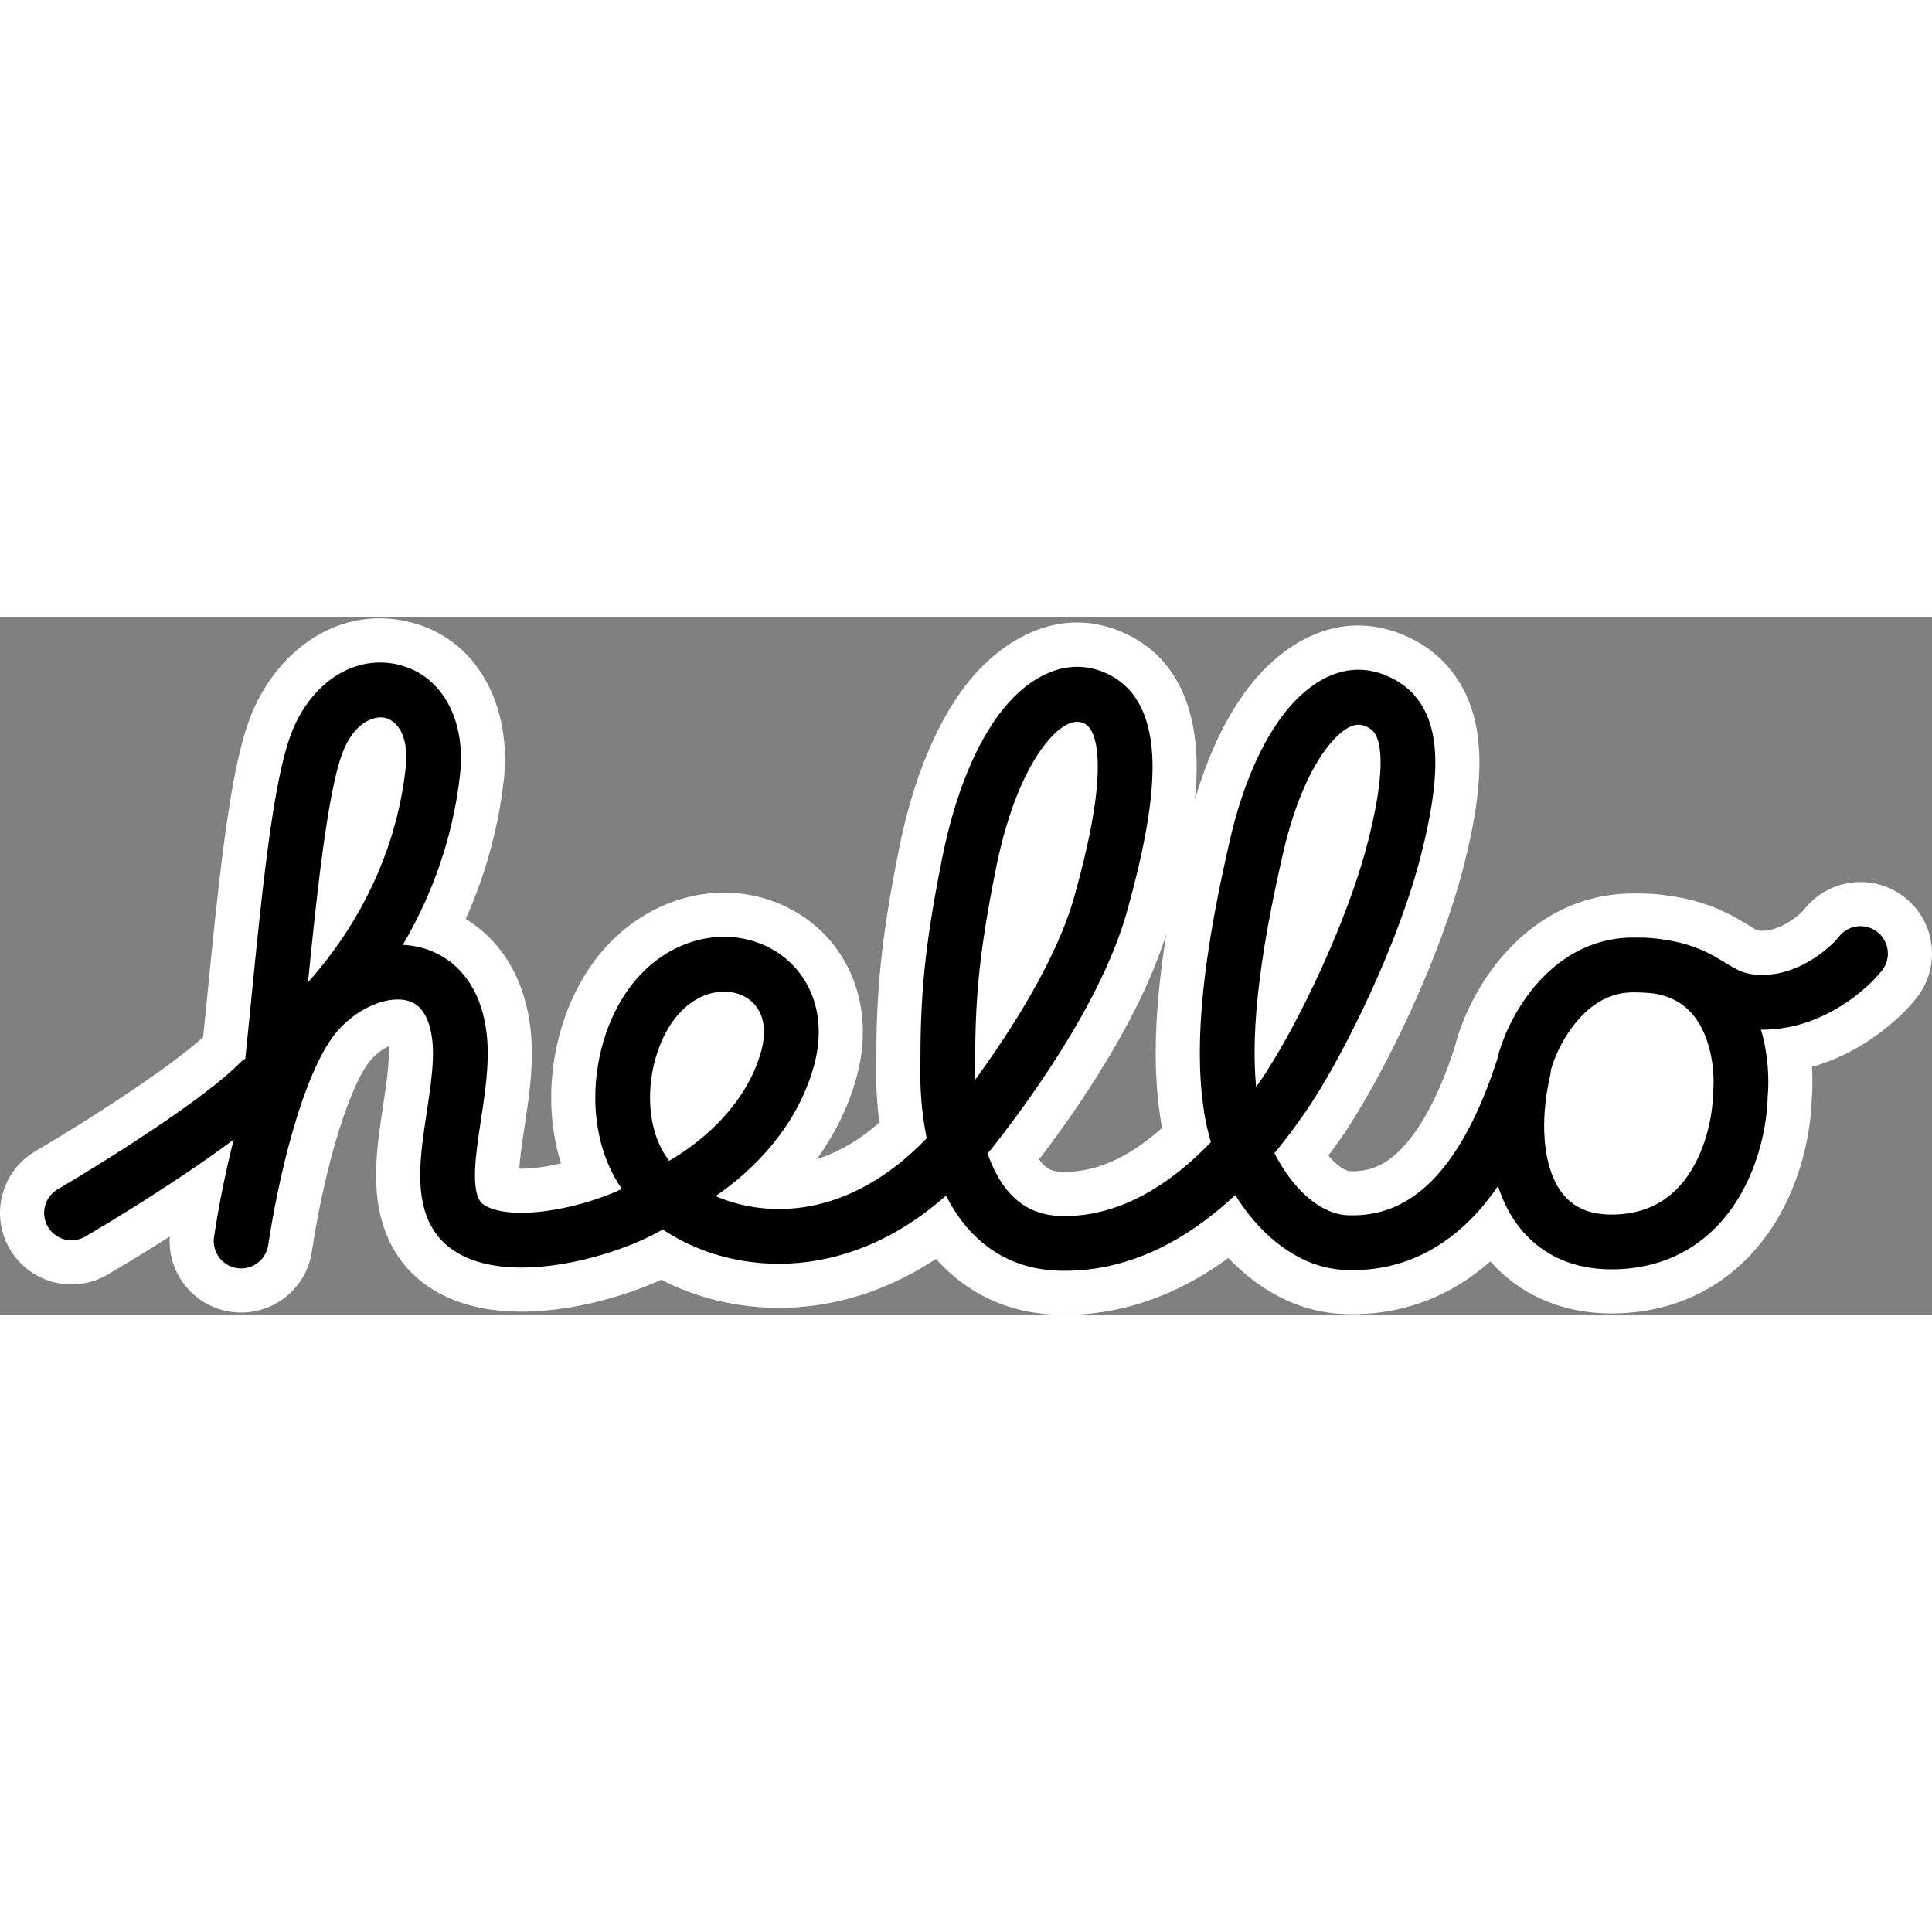 <svg width="80px" height="80px" viewBox="0 0 1270 459" fill="none" xmlns="http://www.w3.org/2000/svg">
<rect x="0" y="0" width="1270" height="459" fill="#808080" stroke="none"/>
<mask id="path-1-outside-1_1_115" maskUnits="userSpaceOnUse" x="-1" y="0" width="1272" height="459" fill="black">
<rect fill="white" x="-1" width="1272" height="459"/>
<path fill-rule="evenodd" clip-rule="evenodd" d="M260.172 31.056C289.652 37.114 306.558 66.617 302.391 103.819C297.283 149.426 281.588 187.014 264.812 215.579C277.867 216.264 290.845 221.01 301.146 231.263C311.575 241.643 317.766 256.168 319.874 273.662C321.393 286.276 320.349 299.698 318.81 312.049C318.03 318.309 317.078 324.608 316.17 330.604L316.131 330.861C315.224 336.846 314.365 342.518 313.674 348.003C312.241 359.375 311.755 368.411 312.727 375.339C313.659 381.982 315.618 384.627 317.427 386.009C320.567 388.407 326.253 390.61 335.233 391.41C344 392.19 354.451 391.497 365.547 389.529C381.322 386.731 396.834 381.65 408.808 376.102C396.466 358.339 391.367 336.773 391.316 316.315C391.244 287.836 400.845 258.182 418.43 237.993C441.862 211.09 475.712 204.01 502.36 215.848C515.656 221.755 526.776 232.307 532.973 246.654C539.178 261.019 539.937 277.952 534.817 295.959C523.77 334.811 496.384 362.881 470.421 380.772C503.884 395.26 557.743 396.179 609.18 342.725C605.614 325.368 604.73 308.719 605.007 296.41C605.012 296.212 605.02 296.014 605.03 295.817C605.012 295.486 605.003 295.151 605.003 294.815C605.003 249.602 607.503 217.756 619.353 158.506C627.921 115.661 642.14 81.87 659.717 60.225C677.026 38.911 702.214 25.032 728.312 37.597C751.885 48.947 757.76 74.918 757.628 99.475C757.489 125.149 750.942 157.541 740.838 193.664C723.745 254.771 673.328 322.475 651.107 350.499C650.493 351.274 649.828 351.984 649.12 352.63C650.035 355.24 651.042 357.804 652.146 360.297C660.951 380.162 674.613 393.25 697.453 393.821C728.706 394.602 756.252 380.506 779.62 360.716C785.418 355.805 790.871 350.616 795.966 345.333C795.186 342.661 794.478 339.941 793.837 337.18C792.593 332.129 791.651 327.078 791.036 322.09C787.781 299.33 788.254 274.535 790.526 250.245C793.869 214.501 801.33 177.835 808.46 146.787C816.57 111.468 829.308 82.087 845.061 62.355C860.374 43.175 882.789 28.692 907.845 37.29C915.804 40.021 923.506 44.432 929.76 51.54C936.009 58.643 939.881 67.38 941.858 77.303C945.651 96.338 942.844 121.779 934.463 155.195C919.538 214.697 884.431 284.83 863.629 317.074C863.472 317.317 863.309 317.556 863.143 317.789C862.794 318.493 862.396 319.181 861.947 319.85C855.923 328.821 847.817 340.34 837.744 352.52C840.511 357.978 843.721 363.23 847.312 368.071C859.251 384.168 873.067 392.804 885.75 393.331C907.078 394.216 925.155 386.803 941.12 370.763C957.601 354.205 972.088 328.105 983.882 291.76C984.09 291.117 984.331 290.494 984.603 289.893C984.712 288.887 984.908 287.876 985.195 286.87C988.807 274.23 997.117 255.943 1010.92 240.463C1024.92 224.753 1045.71 210.815 1073.5 210.815C1074.4 210.815 1075.28 210.822 1076.15 210.835C1076.43 210.822 1076.72 210.815 1077 210.815C1082.38 210.815 1087.46 211.201 1092.27 211.933C1098.65 212.753 1104.3 213.999 1109.44 215.589C1119.16 218.6 1126.27 222.62 1131.92 226.022C1132.8 226.557 1133.63 227.057 1134.4 227.525L1134.42 227.537L1134.42 227.538C1138.79 230.189 1141.48 231.823 1144.84 233.129C1148.24 234.448 1152.72 235.514 1160.03 235.322C1183.05 234.716 1202.51 218.219 1208.88 210.154C1215.04 202.355 1226.36 201.029 1234.16 207.193C1241.96 213.357 1243.29 224.677 1237.12 232.476C1227.17 245.079 1198.75 270.315 1160.98 271.309C1159.82 271.34 1158.69 271.35 1157.58 271.341C1162.33 287.455 1163.07 303.659 1161.98 315.869C1161.49 333.658 1156.46 359.908 1142.38 382.767C1127.66 406.669 1102.72 427.085 1064.3 428.798C1045.49 429.636 1029.13 425.577 1015.75 416.875C1002.43 408.211 993.377 395.803 987.657 382.12C986.57 379.52 985.596 376.858 984.729 374.145C979.132 382.292 973.111 389.653 966.636 396.159C944.101 418.799 916.428 430.635 884.256 429.3C856.377 428.143 833.692 410.139 818.397 389.518C816.147 386.483 814.006 383.329 811.984 380.079C809.048 382.827 806.015 385.537 802.886 388.187C775.67 411.237 739.8 430.891 696.553 429.81C658.129 428.849 634.873 406.204 621.86 380.431C553.438 441.049 478.02 431.435 435.705 402.695C418.697 412.513 394.91 420.883 371.834 424.976C358.617 427.32 344.849 428.409 332.039 427.268C319.44 426.146 306.189 422.724 295.578 414.621C283.638 405.503 278.785 392.524 277.076 380.339C275.407 368.438 276.452 355.443 277.957 343.502C278.705 337.567 279.622 331.51 280.506 325.676L280.506 325.674L280.506 325.672L280.576 325.212C281.494 319.151 282.374 313.313 283.086 307.598C284.532 295.995 285.112 286.104 284.132 277.968C282.729 266.326 279.062 260.075 275.75 256.778C272.538 253.582 268.242 251.733 262.551 251.512C250.255 251.037 233.371 258.569 221.26 272.923C210.427 285.763 200.457 310.017 192.368 338.216C184.496 365.655 179.141 394.1 176.303 412.989C174.826 422.82 165.66 429.592 155.829 428.116C145.998 426.639 139.226 417.472 140.703 407.642C143.179 391.157 147.464 367.765 153.631 343.572C143.444 351.212 132.27 359.006 121.261 366.397C96.957 382.714 71.865 398.109 56.104 407.345C47.527 412.371 36.499 409.493 31.473 400.916C26.447 392.339 29.325 381.312 37.902 376.286C53.141 367.355 77.599 352.35 101.195 336.508C125.24 320.366 146.86 304.357 157.571 293.294C158.687 292.142 159.92 291.171 161.232 290.381C162.547 277.909 163.872 264.543 165.241 250.728L165.241 250.727C166.901 233.972 168.627 216.556 170.481 199.271C173.115 174.702 175.996 150.573 179.284 129.688C182.518 109.149 186.327 90.501 191.126 77.558C203.51 44.158 231.632 25.192 260.172 31.056ZM1087.26 247.585C1083.37 247.105 1078.84 246.815 1073.5 246.815C1058.9 246.815 1047.18 253.878 1037.79 264.418C1028.19 275.187 1022.2 288.401 1019.81 296.76C1019.72 297.091 1019.61 297.416 1019.5 297.737C1019.47 298.951 1019.32 300.181 1019.03 301.411C1013.27 326.064 1013.64 350.941 1020.87 368.236C1024.36 376.591 1029.23 382.701 1035.38 386.696C1041.46 390.654 1050.11 393.394 1062.7 392.833C1087.09 391.746 1102.06 379.578 1111.72 363.889C1121.85 347.442 1125.72 327.464 1126.01 314.426L1126.02 313.759L1126.08 313.094C1127.27 300.737 1125.55 283.098 1118.09 269.33C1112.44 258.917 1103.38 250.163 1087.26 247.585ZM832.06 299.781C830.133 302.65 828.017 305.738 825.717 308.986C824.113 292.36 824.499 273.588 826.369 253.597C829.489 220.244 836.528 185.41 843.546 154.844C850.936 122.663 861.948 98.904 873.195 84.816C884.882 70.177 892.717 70.159 896.161 71.341C899.555 72.505 901.466 73.882 902.732 75.32C904.002 76.764 905.555 79.331 906.552 84.337C908.708 95.159 907.662 114.072 899.544 146.436C885.788 201.277 852.576 267.8 833.378 297.557C833.003 298.139 832.665 298.734 832.365 299.34C832.261 299.485 832.159 299.632 832.06 299.781ZM640.999 304.31C664.442 272.132 694.616 225.265 706.168 183.967C716.064 148.59 721.517 119.982 721.628 99.281C721.746 77.463 716.121 71.683 712.694 70.033C708.792 68.154 700.48 67.136 687.663 82.919C675.116 98.37 662.584 125.911 654.653 165.566C643.257 222.547 641.003 252.029 641.003 294.815C641.003 295.15 640.994 295.483 640.976 295.813C641.001 296.278 641.009 296.747 640.998 297.221C640.948 299.451 640.945 301.824 640.999 304.31ZM202.473 240.135C222.582 217.868 258.826 169.356 266.615 99.812C269.448 74.514 258.332 67.431 252.926 66.32C246.581 65.016 232.953 68.3 224.88 90.073C221.429 99.38 218.05 114.94 214.846 135.287C211.697 155.287 208.891 178.72 206.275 203.11C204.969 215.29 203.707 227.758 202.473 240.135ZM439.876 357.57C431.598 346.838 427.356 332.34 427.316 316.224C427.262 294.921 434.661 274.169 445.577 261.638C459.587 245.552 476.831 243.9 487.744 248.748C493.228 251.184 497.506 255.33 499.925 260.93C502.336 266.513 503.413 274.777 500.189 286.113C490.754 319.299 463.916 343.568 439.876 357.57Z"/>
</mask>
<path fill-rule="evenodd" clip-rule="evenodd" d="M260.172 31.056C289.652 37.114 306.558 66.617 302.391 103.819C297.283 149.426 281.588 187.014 264.812 215.579C277.867 216.264 290.845 221.01 301.146 231.263C311.575 241.643 317.766 256.168 319.874 273.662C321.393 286.276 320.349 299.698 318.81 312.049C318.03 318.309 317.078 324.608 316.17 330.604L316.131 330.861C315.224 336.846 314.365 342.518 313.674 348.003C312.241 359.375 311.755 368.411 312.727 375.339C313.659 381.982 315.618 384.627 317.427 386.009C320.567 388.407 326.253 390.61 335.233 391.41C344 392.19 354.451 391.497 365.547 389.529C381.322 386.731 396.834 381.65 408.808 376.102C396.466 358.339 391.367 336.773 391.316 316.315C391.244 287.836 400.845 258.182 418.43 237.993C441.862 211.09 475.712 204.01 502.36 215.848C515.656 221.755 526.776 232.307 532.973 246.654C539.178 261.019 539.937 277.952 534.817 295.959C523.77 334.811 496.384 362.881 470.421 380.772C503.884 395.26 557.743 396.179 609.18 342.725C605.614 325.368 604.73 308.719 605.007 296.41C605.012 296.212 605.02 296.014 605.03 295.817C605.012 295.486 605.003 295.151 605.003 294.815C605.003 249.602 607.503 217.756 619.353 158.506C627.921 115.661 642.14 81.87 659.717 60.225C677.026 38.911 702.214 25.032 728.312 37.597C751.885 48.947 757.76 74.918 757.628 99.475C757.489 125.149 750.942 157.541 740.838 193.664C723.745 254.771 673.328 322.475 651.107 350.499C650.493 351.274 649.828 351.984 649.12 352.63C650.035 355.24 651.042 357.804 652.146 360.297C660.951 380.162 674.613 393.25 697.453 393.821C728.706 394.602 756.252 380.506 779.62 360.716C785.418 355.805 790.871 350.616 795.966 345.333C795.186 342.661 794.478 339.941 793.837 337.18C792.593 332.129 791.651 327.078 791.036 322.09C787.781 299.33 788.254 274.535 790.526 250.245C793.869 214.501 801.33 177.835 808.46 146.787C816.57 111.468 829.308 82.087 845.061 62.355C860.374 43.175 882.789 28.692 907.845 37.29C915.804 40.021 923.506 44.432 929.76 51.54C936.009 58.643 939.881 67.38 941.858 77.303C945.651 96.338 942.844 121.779 934.463 155.195C919.538 214.697 884.431 284.83 863.629 317.074C863.472 317.317 863.309 317.556 863.143 317.789C862.794 318.493 862.396 319.181 861.947 319.85C855.923 328.821 847.817 340.34 837.744 352.52C840.511 357.978 843.721 363.23 847.312 368.071C859.251 384.168 873.067 392.804 885.75 393.331C907.078 394.216 925.155 386.803 941.12 370.763C957.601 354.205 972.088 328.105 983.882 291.76C984.09 291.117 984.331 290.494 984.603 289.893C984.712 288.887 984.908 287.876 985.195 286.87C988.807 274.23 997.117 255.943 1010.92 240.463C1024.92 224.753 1045.71 210.815 1073.5 210.815C1074.4 210.815 1075.28 210.822 1076.15 210.835C1076.43 210.822 1076.72 210.815 1077 210.815C1082.38 210.815 1087.46 211.201 1092.27 211.933C1098.65 212.753 1104.3 213.999 1109.44 215.589C1119.16 218.6 1126.27 222.62 1131.92 226.022C1132.8 226.557 1133.63 227.057 1134.4 227.525L1134.42 227.537L1134.42 227.538C1138.79 230.189 1141.48 231.823 1144.84 233.129C1148.24 234.448 1152.72 235.514 1160.03 235.322C1183.05 234.716 1202.51 218.219 1208.88 210.154C1215.04 202.355 1226.36 201.029 1234.16 207.193C1241.96 213.357 1243.29 224.677 1237.12 232.476C1227.17 245.079 1198.75 270.315 1160.98 271.309C1159.82 271.34 1158.69 271.35 1157.58 271.341C1162.33 287.455 1163.07 303.659 1161.98 315.869C1161.49 333.658 1156.46 359.908 1142.38 382.767C1127.66 406.669 1102.72 427.085 1064.3 428.798C1045.49 429.636 1029.13 425.577 1015.75 416.875C1002.43 408.211 993.377 395.803 987.657 382.12C986.57 379.52 985.596 376.858 984.729 374.145C979.132 382.292 973.111 389.653 966.636 396.159C944.101 418.799 916.428 430.635 884.256 429.3C856.377 428.143 833.692 410.139 818.397 389.518C816.147 386.483 814.006 383.329 811.984 380.079C809.048 382.827 806.015 385.537 802.886 388.187C775.67 411.237 739.8 430.891 696.553 429.81C658.129 428.849 634.873 406.204 621.86 380.431C553.438 441.049 478.02 431.435 435.705 402.695C418.697 412.513 394.91 420.883 371.834 424.976C358.617 427.32 344.849 428.409 332.039 427.268C319.44 426.146 306.189 422.724 295.578 414.621C283.638 405.503 278.785 392.524 277.076 380.339C275.407 368.438 276.452 355.443 277.957 343.502C278.705 337.567 279.622 331.51 280.506 325.676L280.506 325.674L280.506 325.672L280.576 325.212C281.494 319.151 282.374 313.313 283.086 307.598C284.532 295.995 285.112 286.104 284.132 277.968C282.729 266.326 279.062 260.075 275.75 256.778C272.538 253.582 268.242 251.733 262.551 251.512C250.255 251.037 233.371 258.569 221.26 272.923C210.427 285.763 200.457 310.017 192.368 338.216C184.496 365.655 179.141 394.1 176.303 412.989C174.826 422.82 165.66 429.592 155.829 428.116C145.998 426.639 139.226 417.472 140.703 407.642C143.179 391.157 147.464 367.765 153.631 343.572C143.444 351.212 132.27 359.006 121.261 366.397C96.957 382.714 71.865 398.109 56.104 407.345C47.527 412.371 36.499 409.493 31.473 400.916C26.447 392.339 29.325 381.312 37.902 376.286C53.141 367.355 77.599 352.35 101.195 336.508C125.24 320.366 146.86 304.357 157.571 293.294C158.687 292.142 159.92 291.171 161.232 290.381C162.547 277.909 163.872 264.543 165.241 250.728L165.241 250.727C166.901 233.972 168.627 216.556 170.481 199.271C173.115 174.702 175.996 150.573 179.284 129.688C182.518 109.149 186.327 90.501 191.126 77.558C203.51 44.158 231.632 25.192 260.172 31.056ZM1087.26 247.585C1083.37 247.105 1078.84 246.815 1073.5 246.815C1058.9 246.815 1047.18 253.878 1037.79 264.418C1028.19 275.187 1022.2 288.401 1019.81 296.76C1019.72 297.091 1019.61 297.416 1019.5 297.737C1019.47 298.951 1019.32 300.181 1019.03 301.411C1013.27 326.064 1013.64 350.941 1020.87 368.236C1024.36 376.591 1029.23 382.701 1035.38 386.696C1041.46 390.654 1050.11 393.394 1062.7 392.833C1087.09 391.746 1102.06 379.578 1111.72 363.889C1121.85 347.442 1125.72 327.464 1126.01 314.426L1126.02 313.759L1126.08 313.094C1127.27 300.737 1125.55 283.098 1118.09 269.33C1112.44 258.917 1103.38 250.163 1087.26 247.585ZM832.06 299.781C830.133 302.65 828.017 305.738 825.717 308.986C824.113 292.36 824.499 273.588 826.369 253.597C829.489 220.244 836.528 185.41 843.546 154.844C850.936 122.663 861.948 98.904 873.195 84.816C884.882 70.177 892.717 70.159 896.161 71.341C899.555 72.505 901.466 73.882 902.732 75.32C904.002 76.764 905.555 79.331 906.552 84.337C908.708 95.159 907.662 114.072 899.544 146.436C885.788 201.277 852.576 267.8 833.378 297.557C833.003 298.139 832.665 298.734 832.365 299.34C832.261 299.485 832.159 299.632 832.06 299.781ZM640.999 304.31C664.442 272.132 694.616 225.265 706.168 183.967C716.064 148.59 721.517 119.982 721.628 99.281C721.746 77.463 716.121 71.683 712.694 70.033C708.792 68.154 700.48 67.136 687.663 82.919C675.116 98.37 662.584 125.911 654.653 165.566C643.257 222.547 641.003 252.029 641.003 294.815C641.003 295.15 640.994 295.483 640.976 295.813C641.001 296.278 641.009 296.747 640.998 297.221C640.948 299.451 640.945 301.824 640.999 304.31ZM202.473 240.135C222.582 217.868 258.826 169.356 266.615 99.812C269.448 74.514 258.332 67.431 252.926 66.32C246.581 65.016 232.953 68.3 224.88 90.073C221.429 99.38 218.05 114.94 214.846 135.287C211.697 155.287 208.891 178.72 206.275 203.11C204.969 215.29 203.707 227.758 202.473 240.135ZM439.876 357.57C431.598 346.838 427.356 332.34 427.316 316.224C427.262 294.921 434.661 274.169 445.577 261.638C459.587 245.552 476.831 243.9 487.744 248.748C493.228 251.184 497.506 255.33 499.925 260.93C502.336 266.513 503.413 274.777 500.189 286.113C490.754 319.299 463.916 343.568 439.876 357.57Z" fill="white"/>
<path d="M302.391 103.819L331.211 107.047V107.047L302.391 103.819ZM260.172 31.056L254.335 59.463L260.172 31.056ZM264.812 215.579L239.806 200.893L215.64 242.039L263.293 244.539L264.812 215.579ZM301.146 231.263L280.688 251.817L280.688 251.817L301.146 231.263ZM319.874 273.662L291.082 277.131V277.131L319.874 273.662ZM318.81 312.049L347.588 315.634V315.634L318.81 312.049ZM316.17 330.604L287.497 326.261L287.497 326.261L316.17 330.604ZM316.131 330.861L344.804 335.204L344.804 335.204L316.131 330.861ZM313.674 348.003L342.447 351.629L342.447 351.628L313.674 348.003ZM312.727 375.339L284.008 379.366L284.008 379.366L312.727 375.339ZM317.427 386.009L299.826 409.057L299.827 409.058L317.427 386.009ZM335.233 391.41L337.805 362.524H337.805L335.233 391.41ZM365.547 389.529L370.612 418.084H370.612L365.547 389.529ZM408.808 376.102L421 402.415L452.319 387.903L432.624 359.556L408.808 376.102ZM391.316 316.315L420.316 316.242L391.316 316.315ZM418.43 237.993L396.562 218.946V218.946L418.43 237.993ZM502.36 215.848L514.133 189.346L502.36 215.848ZM532.973 246.654L506.351 258.154V258.154L532.973 246.654ZM534.817 295.959L506.923 288.028L534.817 295.959ZM470.421 380.772L453.966 356.893L410.87 386.59L458.899 407.385L470.421 380.772ZM609.18 342.725L630.076 362.834L640.658 351.837L637.587 336.889L609.18 342.725ZM605.007 296.41L634 297.063L634 297.061L605.007 296.41ZM605.03 295.817L633.987 297.407L634.074 295.818L633.987 294.229L605.03 295.817ZM605.003 294.815H634.003V294.815L605.003 294.815ZM619.353 158.506L590.916 152.819L619.353 158.506ZM659.717 60.225L637.205 41.943V41.943L659.717 60.225ZM728.312 37.597L715.731 63.726L715.731 63.726L728.312 37.597ZM757.628 99.475L728.628 99.319V99.319L757.628 99.475ZM740.838 193.664L768.766 201.476V201.476L740.838 193.664ZM651.107 350.499L673.831 368.517L673.831 368.516L651.107 350.499ZM649.12 352.63L629.575 331.206L615.412 344.127L621.752 362.22L649.12 352.63ZM652.146 360.297L678.659 348.546L678.659 348.546L652.146 360.297ZM697.453 393.821L698.178 364.83H698.177L697.453 393.821ZM779.62 360.716L798.362 382.845L798.362 382.845L779.62 360.716ZM795.966 345.333L816.841 365.464L828.516 353.357L823.805 337.21L795.966 345.333ZM793.837 337.18L822.086 330.624L822.042 330.434L821.995 330.244L793.837 337.18ZM791.036 322.09L819.819 318.544L819.784 318.263L819.744 317.984L791.036 322.09ZM790.526 250.245L819.4 252.945V252.945L790.526 250.245ZM808.46 146.787L780.195 140.297V140.297L808.46 146.787ZM845.061 62.355L867.724 80.449L867.724 80.449L845.061 62.355ZM907.845 37.29L917.257 9.86L917.257 9.86L907.845 37.29ZM929.76 51.54L951.532 32.384V32.384L929.76 51.54ZM941.858 77.303L970.299 71.636V71.636L941.858 77.303ZM934.463 155.195L906.334 148.139V148.139L934.463 155.195ZM863.629 317.074L887.997 332.796L887.997 332.795L863.629 317.074ZM863.143 317.789L839.545 300.933L838.192 302.826L837.159 304.911L863.143 317.789ZM861.947 319.85L837.871 303.683L837.871 303.683L861.947 319.85ZM837.744 352.52L815.396 334.038L803.284 348.685L811.879 365.636L837.744 352.52ZM847.312 368.071L870.604 350.795L870.604 350.795L847.312 368.071ZM885.75 393.331L886.952 364.356H886.952L885.75 393.331ZM941.12 370.763L920.566 350.304L920.566 350.304L941.12 370.763ZM983.882 291.76L956.298 282.808L956.298 282.808L983.882 291.76ZM984.603 289.893L1011.04 301.819L1012.94 297.612L1013.43 293.024L984.603 289.893ZM985.195 286.87L1013.08 294.838L1013.08 294.837L985.195 286.87ZM1010.92 240.463L989.269 221.166L1010.92 240.463ZM1076.15 210.835L1075.72 239.832L1076.61 239.845L1077.5 239.804L1076.15 210.835ZM1092.27 211.933L1087.91 240.603L1088.24 240.653L1088.57 240.696L1092.27 211.933ZM1109.44 215.589L1100.86 243.292V243.292L1109.44 215.589ZM1131.92 226.022L1116.95 250.863L1116.95 250.864L1131.92 226.022ZM1134.4 227.525L1149.47 202.751L1149.46 202.743L1149.45 202.734L1134.4 227.525ZM1134.42 227.537L1119.34 252.311L1119.48 252.393L1119.61 252.473L1134.42 227.537ZM1134.42 227.538L1149.47 202.748L1149.35 202.674L1149.23 202.602L1134.42 227.538ZM1144.84 233.129L1155.34 206.094L1155.34 206.094L1144.84 233.129ZM1160.03 235.322L1160.79 264.312L1160.03 235.322ZM1208.88 210.154L1231.63 228.136L1231.63 228.136L1208.88 210.154ZM1234.16 207.193L1252.15 184.441L1252.15 184.441L1234.16 207.193ZM1237.12 232.476L1214.37 214.495V214.495L1237.12 232.476ZM1160.98 271.309L1160.21 242.319L1160.98 271.309ZM1157.58 271.341L1157.82 242.342L1118.69 242.019L1129.76 279.544L1157.58 271.341ZM1161.98 315.869L1133.1 313.286L1133.02 314.174L1132.99 315.066L1161.98 315.869ZM1142.38 382.767L1167.07 397.975V397.974L1142.38 382.767ZM1064.3 428.798L1065.59 457.769L1064.3 428.798ZM1015.75 416.875L1031.56 392.564L1031.56 392.564L1015.75 416.875ZM987.657 382.12L960.901 393.305V393.305L987.657 382.12ZM984.729 374.145L1012.35 365.319L994.34 308.945L960.827 357.724L984.729 374.145ZM966.636 396.159L987.189 416.617L987.19 416.617L966.636 396.159ZM884.256 429.3L883.053 458.275H883.054L884.256 429.3ZM818.397 389.518L841.689 372.241L818.397 389.518ZM811.984 380.079L836.608 364.761L817.951 334.769L792.165 358.907L811.984 380.079ZM802.886 388.187L821.628 410.317L821.629 410.317L802.886 388.187ZM696.553 429.81L695.828 458.801L696.553 429.81ZM621.86 380.431L647.748 367.36L630.79 333.775L602.629 358.724L621.86 380.431ZM435.705 402.695L451.999 378.705L436.956 368.488L421.207 377.579L435.705 402.695ZM371.834 424.976L366.769 396.422L371.834 424.976ZM332.039 427.268L329.466 456.153H329.466L332.039 427.268ZM295.578 414.621L277.978 437.669L277.978 437.669L295.578 414.621ZM277.076 380.339L305.795 376.311V376.311L277.076 380.339ZM277.957 343.502L249.184 339.877V339.877L277.957 343.502ZM280.506 325.676L309.179 330.019L309.197 329.898L309.214 329.777L280.506 325.676ZM280.506 325.674L251.866 321.118L251.83 321.345L251.798 321.573L280.506 325.674ZM280.506 325.672L309.146 330.228L309.163 330.122L309.179 330.016L280.506 325.672ZM280.576 325.212L309.249 329.556L309.249 329.555L280.576 325.212ZM283.086 307.598L254.309 304.012L254.309 304.012L283.086 307.598ZM284.132 277.968L312.924 274.499V274.499L284.132 277.968ZM275.75 256.778L255.292 277.333L255.292 277.333L275.75 256.778ZM262.551 251.512L261.43 280.491L262.551 251.512ZM221.26 272.923L243.425 291.624V291.624L221.26 272.923ZM192.368 338.216L164.492 330.22L192.368 338.216ZM176.303 412.989L204.981 417.297L176.303 412.989ZM155.829 428.116L160.137 399.437H160.137L155.829 428.116ZM140.703 407.642L112.024 403.334L140.703 407.642ZM153.631 343.572L181.733 350.735L202.056 271.003L136.231 320.372L153.631 343.572ZM121.261 366.397L137.426 390.474L137.426 390.474L121.261 366.397ZM56.104 407.345L41.441 382.325H41.441L56.104 407.345ZM31.473 400.916L56.493 386.254L56.493 386.254L31.473 400.916ZM37.902 376.286L23.24 351.265H23.24L37.902 376.286ZM101.195 336.508L85.03 312.431H85.03L101.195 336.508ZM157.571 293.294L178.405 313.467L178.406 313.467L157.571 293.294ZM161.232 290.381L176.181 315.232L188.558 307.786L190.073 293.421L161.232 290.381ZM165.241 250.728L136.439 247.339L136.408 247.604L136.382 247.868L165.241 250.728ZM165.241 250.727L194.042 254.116L194.073 253.851L194.099 253.587L165.241 250.727ZM170.481 199.271L199.315 202.363L170.481 199.271ZM179.284 129.688L207.932 134.198V134.198L179.284 129.688ZM191.126 77.558L163.935 67.475V67.475L191.126 77.558ZM1087.26 247.585L1091.83 218.949L1091.32 218.868L1090.81 218.804L1087.26 247.585ZM1037.79 264.418L1016.14 245.121L1016.14 245.121L1037.79 264.418ZM1019.81 296.76L991.926 288.793L991.926 288.795L1019.81 296.76ZM1019.5 297.737L992.107 288.222L990.621 292.501L990.51 297.029L1019.5 297.737ZM1019.03 301.411L1047.27 308.009L1047.27 308.008L1019.03 301.411ZM1020.87 368.236L1047.63 357.051L1047.63 357.051L1020.87 368.236ZM1035.38 386.696L1051.19 362.385L1035.38 386.696ZM1062.7 392.833L1061.41 363.862L1062.7 392.833ZM1111.72 363.889L1136.42 379.096V379.096L1111.72 363.889ZM1126.01 314.426L1155 315.053L1155 315.052L1126.01 314.426ZM1126.02 313.759L1097.15 310.985L1097.05 312.057L1097.03 313.133L1126.02 313.759ZM1126.08 313.094L1154.95 315.868L1154.95 315.867L1126.08 313.094ZM1118.09 269.33L1143.58 255.511L1143.58 255.511L1118.09 269.33ZM825.717 308.986L796.851 311.771L804.336 389.34L849.381 325.748L825.717 308.986ZM832.06 299.781L856.135 315.948L856.136 315.947L832.06 299.781ZM826.369 253.597L797.495 250.896V250.896L826.369 253.597ZM843.546 154.844L815.282 148.354V148.354L843.546 154.844ZM873.195 84.816L895.858 102.909L895.858 102.909L873.195 84.816ZM896.161 71.341L905.573 43.911L905.573 43.911L896.161 71.341ZM902.732 75.32L880.96 94.476L880.96 94.477L902.732 75.32ZM906.552 84.337L878.111 90.003V90.003L906.552 84.337ZM899.544 146.436L871.416 139.381V139.381L899.544 146.436ZM833.378 297.557L857.746 313.279L857.747 313.279L833.378 297.557ZM832.365 299.34L855.958 316.203L857.313 314.307L858.348 312.22L832.365 299.34ZM706.168 183.967L734.096 191.779V191.779L706.168 183.967ZM640.999 304.31L612.006 304.937L613.864 390.805L664.438 321.386L640.999 304.31ZM721.628 99.281L692.629 99.125V99.125L721.628 99.281ZM712.694 70.033L725.275 43.904L725.275 43.904L712.694 70.033ZM687.663 82.919L665.151 64.637L665.151 64.637L687.663 82.919ZM654.653 165.566L626.217 159.879V159.879L654.653 165.566ZM641.003 294.815H670.003V294.815L641.003 294.815ZM640.976 295.813L612.019 294.229L611.932 295.813L612.019 297.398L640.976 295.813ZM640.998 297.221L612.006 296.566L612.006 296.568L640.998 297.221ZM266.615 99.812L295.435 103.04L266.615 99.812ZM202.473 240.135L173.616 237.258L164.863 325.053L223.996 259.572L202.473 240.135ZM252.926 66.32L247.09 94.726L252.926 66.32ZM224.88 90.073L252.071 100.155V100.155L224.88 90.073ZM214.846 135.287L186.199 130.776V130.776L214.846 135.287ZM206.275 203.11L235.11 206.202V206.202L206.275 203.11ZM427.316 316.224L398.316 316.297V316.297L427.316 316.224ZM439.876 357.57L416.913 375.282L432.467 395.447L454.472 382.629L439.876 357.57ZM445.577 261.638L467.444 280.685L467.444 280.685L445.577 261.638ZM487.744 248.748L499.518 222.245L499.518 222.245L487.744 248.748ZM499.925 260.93L473.302 272.429L473.302 272.429L499.925 260.93ZM500.189 286.113L472.295 278.182V278.182L500.189 286.113ZM331.211 107.047C336.406 60.659 315.201 12.758 266.009 2.65L254.335 59.463C264.103 61.47 276.709 72.574 273.571 100.591L331.211 107.047ZM289.818 230.265C308.207 198.955 325.561 157.495 331.211 107.047L273.571 100.591C269.005 141.357 254.97 175.073 239.806 200.893L289.818 230.265ZM321.604 210.709C305.533 194.713 285.454 187.622 266.331 186.619L263.293 244.539C270.28 244.906 276.158 247.308 280.688 251.817L321.604 210.709ZM348.665 270.193C345.992 248.003 337.775 226.804 321.604 210.709L280.688 251.817C285.374 256.481 289.54 264.334 291.082 277.131L348.665 270.193ZM347.588 315.634C349.203 302.67 350.619 286.409 348.665 270.193L291.082 277.131C292.168 286.143 291.495 296.725 290.033 308.463L347.588 315.634ZM344.843 334.947C345.743 329.003 346.753 322.334 347.588 315.634L290.033 308.463C289.307 314.285 288.413 320.213 287.497 326.261L344.843 334.947ZM344.804 335.204L344.843 334.946L287.497 326.261L287.458 326.518L344.804 335.204ZM342.447 351.628C343.084 346.568 343.886 341.264 344.804 335.204L287.458 326.518C286.563 332.429 285.646 338.469 284.902 344.378L342.447 351.628ZM341.446 371.311C341.038 368.4 341.069 362.566 342.447 351.629L284.902 344.377C283.414 356.185 282.473 368.422 284.008 379.366L341.446 371.311ZM335.028 362.962C336.169 363.833 337.327 364.907 338.388 366.187C339.434 367.448 340.177 368.659 340.685 369.676C341.648 371.601 341.615 372.519 341.446 371.311L284.008 379.366C285.591 390.652 289.959 401.522 299.826 409.057L335.028 362.962ZM337.805 362.524C335.069 362.28 333.587 361.885 333.07 361.718C332.825 361.639 332.899 361.643 333.216 361.802C333.526 361.956 334.177 362.311 335.028 362.961L299.827 409.058C308.978 416.046 320.752 419.235 332.66 420.295L337.805 362.524ZM360.482 360.975C351.095 362.64 343.315 363.015 337.805 362.524L332.66 420.295C344.685 421.366 357.808 420.355 370.612 418.084L360.482 360.975ZM396.615 349.79C386.899 354.292 373.782 358.616 360.482 360.975L370.612 418.084C388.863 414.846 406.77 409.009 421 402.415L396.615 349.79ZM362.316 316.388C362.378 341.284 368.547 368.98 384.992 392.649L432.624 359.556C424.386 347.699 420.356 332.261 420.316 316.242L362.316 316.388ZM396.562 218.946C373.599 245.31 362.23 282.137 362.316 316.388L420.316 316.242C420.259 293.534 428.091 271.055 440.298 257.04L396.562 218.946ZM514.133 189.346C474.766 171.857 427.549 183.37 396.562 218.946L440.298 257.04C456.176 238.811 476.658 236.163 490.586 242.351L514.133 189.346ZM559.596 235.155C550.352 213.754 533.717 198.045 514.133 189.346L490.586 242.351C497.595 245.464 503.2 250.859 506.351 258.154L559.596 235.155ZM562.711 303.891C569.356 280.521 568.86 256.604 559.596 235.155L506.351 258.154C509.496 265.435 510.518 275.383 506.923 288.028L562.711 303.891ZM486.876 404.651C516.174 384.462 549.199 351.413 562.711 303.891L506.923 288.028C498.341 318.209 476.593 341.3 453.966 356.893L486.876 404.651ZM588.284 322.617C545.484 367.095 504.632 363.982 481.943 354.159L458.899 407.385C503.137 426.538 570.002 425.263 630.076 362.834L588.284 322.617ZM576.015 295.757C575.698 309.841 576.695 328.709 580.773 348.562L637.587 336.889C634.533 322.028 633.763 307.597 634 297.063L576.015 295.757ZM576.074 294.228C576.046 294.733 576.026 295.244 576.015 295.759L634 297.061C633.997 297.179 633.993 297.294 633.987 297.407L576.074 294.228ZM576.003 294.815C576.003 295.682 576.027 296.545 576.074 297.405L633.987 294.229C633.998 294.426 634.003 294.621 634.003 294.815H576.003ZM590.916 152.819C578.7 213.897 576.003 247.647 576.003 294.815L634.003 294.815C634.003 251.557 636.305 221.616 647.789 164.194L590.916 152.819ZM637.205 41.943C615.576 68.579 599.998 107.405 590.916 152.819L647.789 164.194C655.844 123.918 668.704 95.161 682.23 78.506L637.205 41.943ZM740.892 11.468C696.644 -9.836 657.853 16.517 637.205 41.943L682.229 78.506C688.728 70.503 695.506 65.462 701.238 63.231C706.179 61.308 710.583 61.248 715.731 63.726L740.892 11.468ZM786.627 99.631C786.77 73.082 780.802 30.684 740.892 11.468L715.731 63.726C719.821 65.696 722.711 68.806 724.939 74.368C727.414 80.545 728.684 89.031 728.628 99.319L786.627 99.631ZM768.766 201.476C779.04 164.746 786.467 129.309 786.627 99.631L728.628 99.319C728.511 120.989 722.844 150.335 712.91 185.852L768.766 201.476ZM673.831 368.516C695.878 340.71 749.913 268.872 768.766 201.476L712.91 185.852C697.576 240.67 650.777 304.239 628.384 332.481L673.831 368.516ZM668.666 374.054C670.518 372.363 672.247 370.514 673.831 368.517L628.384 332.481C628.739 332.033 629.138 331.605 629.575 331.206L668.666 374.054ZM678.659 348.546C677.894 346.819 677.169 344.981 676.489 343.039L621.752 362.22C622.901 365.5 624.189 368.789 625.634 372.048L678.659 348.546ZM698.177 364.83C692.586 364.69 689.625 363.207 687.52 361.544C684.983 359.538 681.845 355.735 678.659 348.546L625.634 372.048C631.252 384.724 639.348 397.397 651.553 407.045C664.19 417.034 679.479 422.381 696.728 422.812L698.177 364.83ZM760.877 338.586C740.622 355.741 719.779 365.37 698.178 364.83L696.728 422.812C737.632 423.835 771.882 405.272 798.362 382.845L760.877 338.586ZM775.091 325.203C770.581 329.879 765.837 334.385 760.877 338.586L798.362 382.845C804.998 377.225 811.16 371.354 816.841 365.464L775.091 325.203ZM765.588 343.735C766.344 346.996 767.188 350.239 768.127 353.456L823.805 337.21C823.184 335.083 822.611 332.887 822.086 330.624L765.588 343.735ZM762.254 325.635C763.017 331.829 764.175 338.012 765.678 344.115L821.995 330.244C821.011 326.246 820.285 322.328 819.819 318.544L762.254 325.635ZM761.652 247.544C759.263 273.078 758.632 300.35 762.329 326.195L819.744 317.984C816.931 298.31 817.244 275.993 819.4 252.945L761.652 247.544ZM780.195 140.297C772.976 171.734 765.175 209.875 761.652 247.544L819.4 252.945C822.563 219.127 829.684 183.936 836.724 153.277L780.195 140.297ZM822.398 44.262C803.015 68.54 788.886 102.45 780.195 140.297L836.724 153.277C844.254 120.486 855.601 95.634 867.724 80.449L822.398 44.262ZM917.257 9.86C874.591 -4.78 840.428 21.677 822.398 44.262L867.724 80.449C873.513 73.198 879.602 68.22 885.009 65.71C889.813 63.48 893.916 63.17 898.433 64.72L917.257 9.86ZM951.532 32.384C941.256 20.704 928.886 13.85 917.257 9.86L898.433 64.72C902.722 66.192 905.757 68.161 907.988 70.696L951.532 32.384ZM970.299 71.636C967.535 57.76 961.797 44.05 951.532 32.384L907.988 70.696C910.222 73.235 912.228 76.999 913.417 82.969L970.299 71.636ZM962.591 162.25C971.189 127.972 975.408 97.28 970.299 71.636L913.417 82.969C915.893 95.396 914.499 115.586 906.334 148.139L962.591 162.25ZM887.997 332.795C910.092 298.549 946.724 225.507 962.591 162.25L906.334 148.139C892.351 203.887 858.77 271.112 839.26 301.352L887.997 332.795ZM886.74 334.646C887.173 334.04 887.592 333.424 887.997 332.796L839.261 301.351C839.351 301.211 839.446 301.072 839.545 300.933L886.74 334.646ZM886.022 336.017C887.181 334.291 888.216 332.504 889.126 330.668L837.159 304.911C837.372 304.481 837.611 304.071 837.871 303.683L886.022 336.017ZM860.092 371.002C870.998 357.814 879.695 345.439 886.022 336.017L837.871 303.683C832.15 312.202 824.636 322.866 815.396 334.038L860.092 371.002ZM870.604 350.795C868.053 347.356 865.69 343.509 863.609 339.405L811.879 365.636C815.333 372.447 819.389 379.104 824.019 385.347L870.604 350.795ZM886.952 364.356C886.451 364.335 879.787 363.176 870.604 350.795L824.019 385.347C838.715 405.16 859.682 421.274 884.547 422.306L886.952 364.356ZM920.566 350.304C909.901 361.02 899.555 364.879 886.952 364.356L884.547 422.306C914.6 423.554 940.409 412.585 961.674 391.221L920.566 350.304ZM956.298 282.808C945.238 316.892 932.584 338.231 920.566 350.304L961.674 391.221C982.617 370.18 998.937 339.319 1011.47 300.711L956.298 282.808ZM958.169 277.967C957.46 279.537 956.835 281.153 956.298 282.808L1011.47 300.711C1011.35 301.081 1011.2 301.451 1011.04 301.819L958.169 277.967ZM1013.43 293.024C1013.37 293.647 1013.25 294.255 1013.08 294.838L957.311 278.903C956.57 281.498 956.059 284.126 955.773 286.761L1013.43 293.024ZM1013.08 294.837C1015.71 285.643 1022.15 271.444 1032.56 259.76L989.269 221.166C972.085 240.443 961.907 262.817 957.311 278.904L1013.08 294.837ZM1032.56 259.76C1042.88 248.188 1056.36 239.815 1073.5 239.815V181.815C1035.06 181.815 1006.96 201.318 989.269 221.166L1032.56 259.76ZM1073.5 239.815C1074.26 239.815 1075 239.821 1075.72 239.832L1076.59 181.838C1075.57 181.823 1074.54 181.815 1073.5 181.815V239.815ZM1077 181.815C1076.27 181.815 1075.54 181.832 1074.81 181.866L1077.5 239.804C1077.33 239.812 1077.17 239.815 1077 239.815V181.815ZM1096.63 183.263C1090.32 182.302 1083.77 181.815 1077 181.815V239.815C1080.99 239.815 1084.61 240.101 1087.91 240.603L1096.63 183.263ZM1088.57 240.696C1093.39 241.315 1097.4 242.222 1100.86 243.292L1118.01 187.886C1111.19 185.776 1103.9 184.19 1095.97 183.17L1088.57 240.696ZM1100.86 243.292C1107.28 245.28 1112.05 247.912 1116.95 250.863L1146.88 201.181C1140.48 197.328 1131.04 191.919 1118.01 187.886L1100.86 243.292ZM1116.95 250.864C1117.79 251.369 1118.57 251.844 1119.35 252.316L1149.45 202.734C1148.68 202.27 1147.82 201.745 1146.88 201.18L1116.95 250.864ZM1119.32 252.299L1119.34 252.311L1149.49 202.763L1149.47 202.751L1119.32 252.299ZM1119.61 252.473L1119.61 252.474L1149.23 202.602L1149.22 202.601L1119.61 252.473ZM1119.37 252.328C1123.28 254.703 1128.18 257.77 1134.35 260.164L1155.34 206.094C1155.12 206.01 1154.79 205.873 1154 205.437C1153.01 204.889 1151.81 204.167 1149.47 202.748L1119.37 252.328ZM1134.35 260.164C1141.61 262.982 1149.95 264.597 1160.79 264.312L1159.27 206.332C1157.19 206.386 1156.1 206.247 1155.71 206.182C1155.4 206.131 1155.36 206.103 1155.34 206.094L1134.35 260.164ZM1160.79 264.312C1178.89 263.835 1194.45 257.214 1205.8 250.293C1217.03 243.441 1226.15 235.071 1231.63 228.136L1186.13 192.173C1185.24 193.302 1181.44 197.213 1175.6 200.777C1169.87 204.272 1164.19 206.202 1159.27 206.332L1160.79 264.312ZM1231.63 228.136C1227.87 232.902 1220.95 233.712 1216.18 229.946L1252.15 184.441C1231.78 168.346 1202.22 171.808 1186.13 192.173L1231.63 228.136ZM1216.18 229.945C1211.42 226.179 1210.61 219.261 1214.37 214.495L1259.88 250.458C1275.97 230.093 1272.51 200.536 1252.15 184.441L1216.18 229.945ZM1214.37 214.495C1207.28 223.473 1186.08 241.639 1160.21 242.319L1161.74 300.299C1211.43 298.991 1247.05 266.684 1259.88 250.458L1214.37 214.495ZM1160.21 242.319C1159.38 242.341 1158.58 242.348 1157.82 242.342L1157.34 300.34C1158.79 300.352 1160.26 300.338 1161.74 300.299L1160.21 242.319ZM1190.86 318.453C1192.23 303.191 1191.33 283.266 1185.39 263.137L1129.76 279.544C1133.33 291.644 1133.91 304.127 1133.1 313.286L1190.86 318.453ZM1167.07 397.974C1184.44 369.771 1190.37 338.231 1190.97 316.673L1132.99 315.066C1132.6 329.085 1128.47 350.046 1117.68 367.56L1167.07 397.974ZM1065.59 457.769C1115.34 455.551 1148.29 428.464 1167.07 397.975L1117.68 367.559C1107.02 384.874 1090.1 398.619 1063.01 399.826L1065.59 457.769ZM999.938 441.186C1019.2 453.712 1041.77 458.831 1065.59 457.769L1063.01 399.826C1049.21 400.442 1039.06 397.441 1031.56 392.564L999.938 441.186ZM960.901 393.305C968.411 411.271 980.825 428.756 999.938 441.186L1031.56 392.564C1024.03 387.665 1018.34 380.334 1014.41 370.935L960.901 393.305ZM957.105 382.972C958.215 386.446 959.476 389.897 960.901 393.305L1014.41 370.936C1013.66 369.143 1012.98 367.27 1012.35 365.319L957.105 382.972ZM987.19 416.617C995.038 408.732 1002.16 399.988 1008.63 390.567L960.827 357.724C956.105 364.595 951.185 370.574 946.082 375.701L987.19 416.617ZM883.054 458.275C923.967 459.973 959.368 444.569 987.189 416.617L946.082 375.701C928.834 393.029 908.889 401.298 885.459 400.325L883.054 458.275ZM795.105 406.794C813.073 431.019 842.896 456.608 883.053 458.275L885.459 400.325C869.857 399.677 854.312 389.26 841.689 372.241L795.105 406.794ZM787.359 395.397C789.785 399.297 792.369 403.106 795.105 406.794L841.689 372.241C839.924 369.861 838.226 367.362 836.608 364.761L787.359 395.397ZM821.629 410.317C825.144 407.339 828.536 404.308 831.802 401.25L792.165 358.907C789.56 361.347 786.885 363.736 784.144 366.057L821.629 410.317ZM695.828 458.801C748.746 460.124 791.322 435.984 821.628 410.317L784.144 366.057C760.019 386.49 730.854 401.658 697.278 400.819L695.828 458.801ZM595.973 393.501C612.299 425.836 643.761 457.499 695.828 458.801L697.278 400.819C672.497 400.199 657.447 386.572 647.748 367.36L595.973 393.501ZM419.411 426.684C472.047 462.436 562.167 472.06 641.091 402.137L602.629 358.724C544.709 410.039 483.992 400.435 451.999 378.705L419.411 426.684ZM376.899 453.53C402.767 448.942 429.844 439.563 450.204 427.81L421.207 377.579C407.55 385.463 387.053 392.824 366.769 396.422L376.899 453.53ZM329.466 456.153C345.533 457.584 361.973 456.178 376.899 453.53L366.769 396.422C355.262 398.463 344.166 399.233 334.612 398.382L329.466 456.153ZM277.978 437.669C294.611 450.371 313.958 454.772 329.466 456.153L334.612 398.382C324.922 397.519 317.768 395.077 313.179 391.573L277.978 437.669ZM248.357 384.366C250.685 400.966 257.849 422.298 277.978 437.669L313.179 391.573C309.428 388.708 306.885 384.082 305.795 376.311L248.357 384.366ZM249.184 339.877C247.62 352.292 246.127 368.469 248.357 384.366L305.795 376.311C304.686 368.408 305.284 358.594 306.729 347.128L249.184 339.877ZM251.833 321.332C250.959 327.104 249.985 333.521 249.184 339.877L306.729 347.128C307.424 341.613 308.285 335.916 309.179 330.019L251.833 321.332ZM251.798 321.573L251.797 321.575L309.214 329.777L309.215 329.775L251.798 321.573ZM251.867 321.116L251.866 321.118L309.146 330.23L309.146 330.228L251.867 321.116ZM251.903 320.868L251.834 321.328L309.179 330.016L309.249 329.556L251.903 320.868ZM254.309 304.012C253.651 309.288 252.829 314.755 251.903 320.869L309.249 329.555C310.159 323.548 311.097 317.338 311.864 311.183L254.309 304.012ZM255.34 281.437C255.885 285.959 255.681 293 254.309 304.012L311.864 311.183C313.383 298.991 314.34 286.25 312.924 274.499L255.34 281.437ZM255.292 277.333C254.19 276.236 253.945 275.541 254.104 275.903C254.287 276.319 254.922 277.961 255.34 281.437L312.924 274.499C310.949 258.108 305.233 245.207 296.208 236.224L255.292 277.333ZM261.43 280.491C261.409 280.49 260.52 280.448 259.155 279.893C257.724 279.311 256.372 278.408 255.292 277.333L296.208 236.224C287.136 227.195 275.586 222.995 263.672 222.534L261.43 280.491ZM243.425 291.624C246.86 287.552 250.935 284.521 254.754 282.621C256.64 281.683 258.285 281.109 259.56 280.795C260.871 280.471 261.494 280.493 261.43 280.491L263.672 222.534C240.56 221.64 215.633 234.622 199.096 254.222L243.425 291.624ZM220.243 346.213C228.249 318.305 236.895 299.363 243.425 291.624L199.096 254.222C183.958 272.162 172.665 301.729 164.492 330.22L220.243 346.213ZM204.981 417.297C207.691 399.258 212.815 372.109 220.243 346.213L164.492 330.22C156.178 359.201 150.59 388.942 147.625 408.681L204.981 417.297ZM151.521 456.794C177.191 460.65 201.126 442.967 204.981 417.297L147.625 408.681C148.527 402.674 154.129 398.535 160.137 399.437L151.521 456.794ZM112.024 403.334C108.168 429.003 125.852 452.938 151.521 456.794L160.137 399.437C166.145 400.34 170.283 405.942 169.381 411.949L112.024 403.334ZM125.53 336.409C119.077 361.722 114.615 386.089 112.024 403.334L169.381 411.949C171.743 396.224 175.851 373.808 181.733 350.735L125.53 336.409ZM137.426 390.474C148.697 382.908 160.312 374.811 171.031 366.772L136.231 320.372C126.576 327.613 115.844 335.105 105.096 342.32L137.426 390.474ZM70.766 432.365C86.948 422.882 112.552 407.174 137.426 390.474L105.097 342.32C81.363 358.254 56.782 373.335 41.441 382.325L70.766 432.365ZM6.453 415.579C19.577 437.974 48.371 445.49 70.766 432.365L41.441 382.325C46.683 379.253 53.422 381.012 56.493 386.254L6.453 415.579ZM23.24 351.265C0.845 364.389 -6.671 393.183 6.453 415.579L56.493 386.254C59.565 391.495 57.806 398.234 52.565 401.306L23.24 351.265ZM85.03 312.431C62.004 327.89 38.058 342.582 23.24 351.265L52.565 401.306C68.224 392.129 93.193 376.81 117.359 360.586L85.03 312.431ZM136.737 273.122C128.429 281.703 109.239 296.179 85.03 312.431L117.359 360.586C141.241 344.553 165.292 327.01 178.405 313.467L136.737 273.122ZM146.284 265.53C142.834 267.606 139.619 270.145 136.737 273.122L178.406 313.467C177.755 314.139 177.006 314.735 176.181 315.232L146.284 265.53ZM136.382 247.868C135.011 261.704 133.696 274.976 132.392 287.341L190.073 293.421C191.399 280.842 192.732 267.383 194.099 253.588L136.382 247.868ZM136.439 247.339L136.439 247.339L194.042 254.116L194.042 254.116L136.439 247.339ZM141.646 196.179C139.778 213.599 138.041 231.131 136.382 247.867L194.099 253.587C195.762 236.813 197.476 219.513 199.315 202.363L141.646 196.179ZM150.637 125.177C147.237 146.775 144.296 171.466 141.646 196.179L199.315 202.363C201.934 177.939 204.755 154.37 207.932 134.198L150.637 125.177ZM163.935 67.475C158.051 83.344 153.897 104.474 150.637 125.177L207.932 134.198C211.14 113.823 214.602 97.657 218.317 87.64L163.935 67.475ZM266.009 2.65C219.358 -6.936 179.691 24.98 163.935 67.475L218.317 87.64C227.328 63.336 243.906 57.32 254.335 59.463L266.009 2.65ZM1090.81 218.804C1085.61 218.162 1079.89 217.815 1073.5 217.815V275.815C1077.79 275.815 1081.13 276.049 1083.7 276.367L1090.81 218.804ZM1073.5 217.815C1048.32 217.815 1029.29 230.368 1016.14 245.121L1059.44 283.715C1065.08 277.388 1069.47 275.815 1073.5 275.815V217.815ZM1016.14 245.121C1003.16 259.684 995.301 276.983 991.926 288.793L1047.69 304.727C1049.1 299.818 1053.22 290.691 1059.44 283.715L1016.14 245.121ZM991.926 288.795C991.981 288.602 992.041 288.411 992.107 288.222L1046.9 307.252C1047.18 306.421 1047.45 305.579 1047.69 304.726L991.926 288.795ZM1047.27 308.008C1048.01 304.836 1048.42 301.632 1048.49 298.445L990.51 297.029C990.529 296.27 990.625 295.526 990.791 294.813L1047.27 308.008ZM1047.63 357.051C1043.59 347.392 1042.3 329.276 1047.27 308.009L990.791 294.813C984.24 322.852 983.694 354.49 994.116 379.42L1047.63 357.051ZM1051.19 362.385C1050.82 362.145 1049.32 361.099 1047.63 357.051L994.116 379.42C999.409 392.083 1007.65 403.258 1019.57 411.007L1051.19 362.385ZM1061.41 363.862C1057.51 364.036 1055.01 363.665 1053.55 363.304C1052.14 362.956 1051.46 362.561 1051.19 362.385L1019.57 411.007C1031.52 418.779 1046.37 422.59 1063.99 421.804L1061.41 363.862ZM1087.03 348.681C1081.47 357.708 1074.54 363.276 1061.41 363.862L1063.99 421.804C1099.63 420.215 1122.65 401.448 1136.42 379.096L1087.03 348.681ZM1097.01 313.799C1096.81 323 1093.84 337.628 1087.03 348.681L1136.42 379.096C1149.87 357.257 1154.63 331.928 1155 315.053L1097.01 313.799ZM1097.03 313.133L1097.01 313.8L1155 315.052L1155.01 314.385L1097.03 313.133ZM1097.22 310.321L1097.15 310.985L1154.89 316.533L1154.95 315.868L1097.22 310.321ZM1092.59 283.148C1094.38 286.442 1095.85 290.963 1096.69 296.273C1097.52 301.539 1097.58 306.584 1097.22 310.322L1154.95 315.867C1156.51 299.644 1154.57 275.789 1143.58 255.511L1092.59 283.148ZM1082.68 276.222C1086.32 276.804 1088.07 277.855 1088.99 278.56C1090.03 279.355 1091.25 280.676 1092.59 283.148L1143.58 255.511C1134.42 238.605 1118.34 223.187 1091.83 218.949L1082.68 276.222ZM849.381 325.748C851.846 322.269 854.1 318.978 856.135 315.948L807.984 283.614C806.166 286.322 804.188 289.207 802.052 292.223L849.381 325.748ZM797.495 250.896C795.515 272.065 795.018 292.772 796.851 311.771L854.583 306.2C853.208 291.949 853.484 275.111 855.243 256.298L797.495 250.896ZM815.282 148.354C808.174 179.307 800.795 215.617 797.495 250.896L855.243 256.298C858.183 224.871 864.881 191.513 871.811 161.334L815.282 148.354ZM850.531 66.723C835.655 85.357 823.252 113.644 815.282 148.354L871.811 161.334C878.62 131.681 888.24 112.452 895.858 102.909L850.531 66.723ZM905.573 43.911C885.289 36.951 865.699 47.725 850.531 66.723L895.858 102.909C899.942 97.794 901.309 97.875 899.405 98.709C898.333 99.179 896.519 99.748 894.09 99.859C891.66 99.97 889.157 99.597 886.749 98.771L905.573 43.911ZM924.505 56.164C919.237 50.177 912.673 46.347 905.573 43.911L886.749 98.771C886.725 98.763 885.94 98.492 884.763 97.75C883.499 96.952 882.171 95.853 880.96 94.476L924.505 56.164ZM934.993 78.671C933.202 69.68 929.773 62.151 924.504 56.164L880.96 94.477C879.735 93.085 878.921 91.74 878.436 90.694C877.993 89.738 877.988 89.383 878.111 90.003L934.993 78.671ZM927.673 153.492C935.998 120.3 938.469 96.119 934.993 78.671L878.111 90.003C878.947 94.199 879.326 107.845 871.416 139.381L927.673 153.492ZM857.747 313.279C878.237 281.519 912.975 212.087 927.673 153.492L871.416 139.381C858.602 190.467 826.915 254.082 809.01 281.835L857.747 313.279ZM858.348 312.22C858.165 312.589 857.964 312.943 857.746 313.279L809.01 281.835C808.042 283.335 807.165 284.88 806.382 286.461L858.348 312.22ZM856.136 315.947C856.078 316.033 856.018 316.119 855.958 316.203L808.771 282.478C808.504 282.852 808.241 283.231 807.983 283.615L856.136 315.947ZM678.24 176.155C668.197 212.059 640.804 255.328 617.56 287.233L664.438 321.386C688.08 288.935 721.035 238.472 734.096 191.779L678.24 176.155ZM692.629 99.125C692.539 115.816 687.969 141.374 678.24 176.155L734.096 191.779C744.159 155.806 750.495 124.147 750.628 99.437L692.629 99.125ZM700.113 96.162C697.669 94.986 695.607 93.413 694.037 91.675C692.525 90.003 691.883 88.638 691.712 88.225C691.559 87.856 691.823 88.357 692.107 90.186C692.389 92.006 692.651 94.883 692.629 99.125L750.628 99.437C750.76 74.886 744.658 53.237 725.275 43.904L700.113 96.162ZM710.175 101.2C714.756 95.559 715.962 96.207 713.246 97.174C711.704 97.723 709.474 98.153 706.798 97.955C704.169 97.761 701.893 97.019 700.114 96.162L725.275 43.904C717.139 39.987 706.05 38.171 693.798 42.532C682.746 46.465 673.387 54.495 665.151 64.637L710.175 101.2ZM683.09 171.254C690.507 134.168 701.68 111.662 710.176 101.2L665.151 64.637C648.552 85.078 634.662 117.654 626.217 159.879L683.09 171.254ZM670.003 294.815C670.003 253.984 672.06 226.407 683.09 171.254L626.217 159.879C614.455 218.688 612.003 250.074 612.003 294.815L670.003 294.815ZM669.932 297.397C669.98 296.536 670.003 295.675 670.003 294.815H612.003C612.003 294.625 612.008 294.429 612.019 294.229L669.932 297.397ZM669.991 297.875C670.018 296.655 669.999 295.439 669.932 294.228L612.019 297.398C612.004 297.117 612 296.84 612.006 296.566L669.991 297.875ZM669.992 303.682C669.948 301.613 669.951 299.667 669.991 297.874L612.006 296.568C611.946 299.235 611.943 302.035 612.006 304.937L669.992 303.682ZM237.795 96.584C230.948 157.718 198.956 200.76 180.95 220.699L223.996 259.572C246.207 234.976 286.704 180.993 295.435 103.04L237.795 96.584ZM247.09 94.726C242.232 93.728 239.369 91.169 238.117 89.121C236.899 87.128 238.731 88.229 237.795 96.584L295.435 103.04C297.332 86.097 295.023 71.007 287.603 58.87C280.151 46.679 269.027 40.022 258.763 37.913L247.09 94.726ZM252.071 100.155C254.407 93.854 256.393 93.185 255.335 93.871C254.907 94.149 254.059 94.579 252.756 94.843C251.584 95.08 249.668 95.256 247.09 94.726L258.763 37.913C235.092 33.05 209.469 48.221 197.689 79.991L252.071 100.155ZM243.493 139.797C246.674 119.594 249.708 106.528 252.071 100.155L197.689 79.991C193.15 92.232 189.426 110.286 186.199 130.776L243.493 139.797ZM235.11 206.202C237.71 181.956 240.457 159.084 243.493 139.797L186.199 130.776C182.938 151.49 180.071 175.484 177.441 200.018L235.11 206.202ZM231.33 243.012C232.562 230.656 233.815 218.274 235.11 206.202L177.441 200.018C176.123 212.307 174.852 224.86 173.616 237.258L231.33 243.012ZM398.316 316.297C398.368 337.182 403.854 358.35 416.913 375.282L462.839 339.859C459.343 335.326 456.344 327.497 456.316 316.152L398.316 316.297ZM423.709 242.591C407.428 261.282 398.248 289.2 398.316 316.297L456.316 316.152C456.277 300.642 461.895 287.057 467.444 280.685L423.709 242.591ZM499.518 222.245C476.019 211.806 445.378 217.712 423.709 242.591L467.444 280.685C470.793 276.841 473.494 275.81 474.717 275.511C476.205 275.147 476.655 275.554 475.971 275.25L499.518 222.245ZM526.547 249.43C521.091 236.798 511.31 227.484 499.518 222.245L475.971 275.25C475.67 275.117 475.136 274.812 474.559 274.24C473.97 273.655 473.549 273.001 473.302 272.429L526.547 249.43ZM528.084 294.045C532.842 277.312 532.006 262.068 526.547 249.43L473.302 272.429C473.045 271.833 473.163 271.779 473.193 272.526C473.224 273.298 473.165 275.122 472.295 278.182L528.084 294.045ZM454.472 382.629C481.899 366.654 515.791 337.277 528.084 294.045L472.295 278.182C465.716 301.32 445.932 320.482 425.281 332.511L454.472 382.629Z" fill="white" mask="url(#path-1-outside-1_1_115)"/>
<circle cx="461.5" cy="284.5" r="48.5" fill="white"/>
<ellipse cx="1069.5" cy="330" rx="48.5" ry="68" fill="white"/>
<path fill-rule="evenodd" clip-rule="evenodd" d="M260.172 31.056C289.652 37.114 306.558 66.617 302.391 103.819C297.283 149.426 281.588 187.014 264.812 215.579C277.867 216.264 290.845 221.01 301.146 231.263C311.575 241.643 317.766 256.168 319.874 273.662C321.393 286.276 320.349 299.698 318.81 312.049C318.03 318.309 317.078 324.608 316.17 330.604L316.131 330.861C315.224 336.846 314.365 342.518 313.674 348.003C312.241 359.375 311.755 368.411 312.727 375.339C313.659 381.982 315.618 384.627 317.427 386.009C320.567 388.407 326.253 390.61 335.233 391.41C344 392.19 354.451 391.497 365.547 389.529C381.322 386.731 396.834 381.65 408.808 376.102C396.466 358.339 391.367 336.773 391.316 316.315C391.244 287.836 400.845 258.182 418.43 237.993C441.862 211.09 475.712 204.01 502.36 215.848C515.656 221.755 526.776 232.307 532.973 246.654C539.178 261.019 539.937 277.952 534.817 295.959C523.77 334.811 496.384 362.881 470.421 380.772C503.884 395.26 557.743 396.179 609.18 342.725C605.614 325.368 604.73 308.719 605.007 296.41C605.012 296.212 605.02 296.014 605.03 295.817C605.012 295.486 605.003 295.151 605.003 294.815C605.003 249.602 607.503 217.756 619.353 158.506C627.921 115.661 642.14 81.87 659.717 60.225C677.026 38.911 702.214 25.032 728.312 37.597C751.885 48.947 757.76 74.918 757.628 99.475C757.489 125.149 750.942 157.541 740.838 193.664C723.745 254.771 673.328 322.475 651.107 350.499C650.493 351.274 649.828 351.984 649.12 352.63C650.035 355.24 651.042 357.804 652.146 360.297C660.951 380.162 674.613 393.25 697.453 393.821C728.706 394.602 756.252 380.506 779.62 360.716C785.418 355.805 790.871 350.616 795.966 345.333C795.186 342.661 794.478 339.941 793.837 337.18C792.593 332.129 791.651 327.078 791.036 322.09C787.781 299.33 788.254 274.535 790.526 250.245C793.869 214.501 801.33 177.835 808.46 146.787C816.57 111.468 829.308 82.087 845.061 62.355C860.374 43.175 882.789 28.692 907.845 37.29C915.804 40.021 923.506 44.432 929.76 51.54C936.009 58.643 939.881 67.38 941.858 77.303C945.651 96.338 942.844 121.779 934.463 155.195C919.538 214.697 884.431 284.83 863.629 317.074C863.472 317.317 863.309 317.556 863.143 317.789C862.794 318.493 862.396 319.181 861.947 319.85C855.923 328.821 847.817 340.34 837.744 352.52C840.511 357.978 843.721 363.23 847.312 368.071C859.251 384.168 873.067 392.804 885.75 393.331C907.078 394.216 925.155 386.803 941.12 370.763C957.601 354.205 972.088 328.105 983.882 291.76C984.09 291.117 984.331 290.494 984.603 289.893C984.712 288.887 984.908 287.876 985.195 286.87C988.807 274.23 997.117 255.943 1010.92 240.463C1024.92 224.753 1045.71 210.815 1073.5 210.815C1074.4 210.815 1075.28 210.822 1076.15 210.835C1076.43 210.822 1076.72 210.815 1077 210.815C1082.38 210.815 1087.46 211.201 1092.27 211.933C1098.65 212.753 1104.3 213.999 1109.44 215.589C1119.16 218.6 1126.27 222.62 1131.92 226.022C1132.8 226.557 1133.63 227.057 1134.4 227.525L1134.42 227.537L1134.42 227.538C1138.79 230.189 1141.48 231.823 1144.84 233.129C1148.24 234.448 1152.72 235.514 1160.03 235.322C1183.05 234.716 1202.51 218.219 1208.88 210.154C1215.04 202.355 1226.36 201.029 1234.16 207.193C1241.96 213.357 1243.29 224.677 1237.12 232.476C1227.17 245.079 1198.75 270.315 1160.98 271.309C1159.82 271.34 1158.69 271.35 1157.58 271.341C1162.33 287.455 1163.07 303.659 1161.98 315.869C1161.49 333.658 1156.46 359.908 1142.38 382.767C1127.66 406.669 1102.72 427.085 1064.3 428.798C1045.49 429.636 1029.13 425.577 1015.75 416.875C1002.43 408.211 993.377 395.803 987.657 382.12C986.57 379.52 985.596 376.858 984.729 374.145C979.132 382.292 973.111 389.653 966.636 396.159C944.101 418.799 916.428 430.635 884.256 429.3C856.377 428.143 833.692 410.139 818.397 389.518C816.147 386.483 814.006 383.329 811.984 380.079C809.048 382.827 806.015 385.537 802.886 388.187C775.67 411.237 739.8 430.891 696.553 429.81C658.129 428.849 634.873 406.204 621.86 380.431C553.438 441.049 478.02 431.435 435.705 402.695C418.697 412.513 394.91 420.883 371.834 424.976C358.617 427.32 344.849 428.409 332.039 427.268C319.44 426.146 306.189 422.724 295.578 414.621C283.638 405.503 278.785 392.524 277.076 380.339C275.407 368.438 276.452 355.443 277.957 343.502C278.705 337.567 279.622 331.51 280.506 325.676L280.506 325.674L280.506 325.672L280.576 325.212C281.494 319.151 282.374 313.313 283.086 307.598C284.532 295.995 285.112 286.104 284.132 277.968C282.729 266.326 279.062 260.075 275.75 256.778C272.538 253.582 268.242 251.733 262.551 251.512C250.255 251.037 233.371 258.569 221.26 272.923C210.427 285.763 200.457 310.017 192.368 338.216C184.496 365.655 179.141 394.1 176.303 412.989C174.826 422.82 165.66 429.592 155.829 428.116C145.998 426.639 139.226 417.472 140.703 407.642C143.179 391.157 147.464 367.765 153.631 343.572C143.444 351.212 132.27 359.006 121.261 366.397C96.957 382.714 71.865 398.109 56.104 407.345C47.527 412.371 36.499 409.493 31.473 400.916C26.447 392.339 29.325 381.312 37.902 376.286C53.141 367.355 77.599 352.35 101.195 336.508C125.24 320.366 146.86 304.357 157.571 293.294C158.687 292.142 159.92 291.171 161.232 290.381C162.547 277.909 163.872 264.543 165.241 250.728L165.241 250.727C166.901 233.972 168.627 216.556 170.481 199.271C173.115 174.702 175.996 150.573 179.284 129.688C182.518 109.149 186.327 90.501 191.126 77.558C203.51 44.158 231.632 25.192 260.172 31.056ZM1087.26 247.585C1083.37 247.105 1078.84 246.815 1073.5 246.815C1058.9 246.815 1047.18 253.878 1037.79 264.418C1028.19 275.187 1022.2 288.401 1019.81 296.76C1019.72 297.091 1019.61 297.416 1019.5 297.737C1019.47 298.951 1019.32 300.181 1019.03 301.411C1013.27 326.064 1013.64 350.941 1020.87 368.236C1024.36 376.591 1029.23 382.701 1035.38 386.696C1041.46 390.654 1050.11 393.394 1062.7 392.833C1087.09 391.746 1102.06 379.578 1111.72 363.889C1121.85 347.442 1125.72 327.464 1126.01 314.426L1126.02 313.759L1126.08 313.094C1127.27 300.737 1125.55 283.098 1118.09 269.33C1112.44 258.917 1103.38 250.163 1087.26 247.585ZM832.06 299.781C830.133 302.65 828.017 305.738 825.717 308.986C824.113 292.36 824.499 273.588 826.369 253.597C829.489 220.244 836.528 185.41 843.546 154.844C850.936 122.663 861.948 98.904 873.195 84.816C884.882 70.177 892.717 70.159 896.161 71.341C899.555 72.505 901.466 73.882 902.732 75.32C904.002 76.764 905.555 79.331 906.552 84.337C908.708 95.159 907.662 114.072 899.544 146.436C885.788 201.277 852.576 267.8 833.378 297.557C833.003 298.139 832.665 298.734 832.365 299.34C832.261 299.485 832.159 299.632 832.06 299.781ZM640.999 304.31C664.442 272.132 694.616 225.265 706.168 183.967C716.064 148.59 721.517 119.982 721.628 99.281C721.746 77.463 716.121 71.683 712.694 70.033C708.792 68.154 700.48 67.136 687.663 82.919C675.116 98.37 662.584 125.911 654.653 165.566C643.257 222.547 641.003 252.029 641.003 294.815C641.003 295.15 640.994 295.483 640.976 295.813C641.001 296.278 641.009 296.747 640.998 297.221C640.948 299.451 640.945 301.824 640.999 304.31ZM202.473 240.135C222.582 217.868 258.826 169.356 266.615 99.812C269.448 74.514 258.332 67.431 252.926 66.32C246.581 65.016 232.953 68.3 224.88 90.073C221.429 99.38 218.05 114.94 214.846 135.287C211.697 155.287 208.891 178.72 206.275 203.11C204.969 215.29 203.707 227.758 202.473 240.135ZM439.876 357.57C431.598 346.838 427.356 332.34 427.316 316.224C427.262 294.921 434.661 274.169 445.577 261.638C459.587 245.552 476.831 243.9 487.744 248.748C493.228 251.184 497.506 255.33 499.925 260.93C502.336 266.513 503.413 274.777 500.189 286.113C490.754 319.299 463.916 343.568 439.876 357.57Z" fill="black"/>
</svg>
